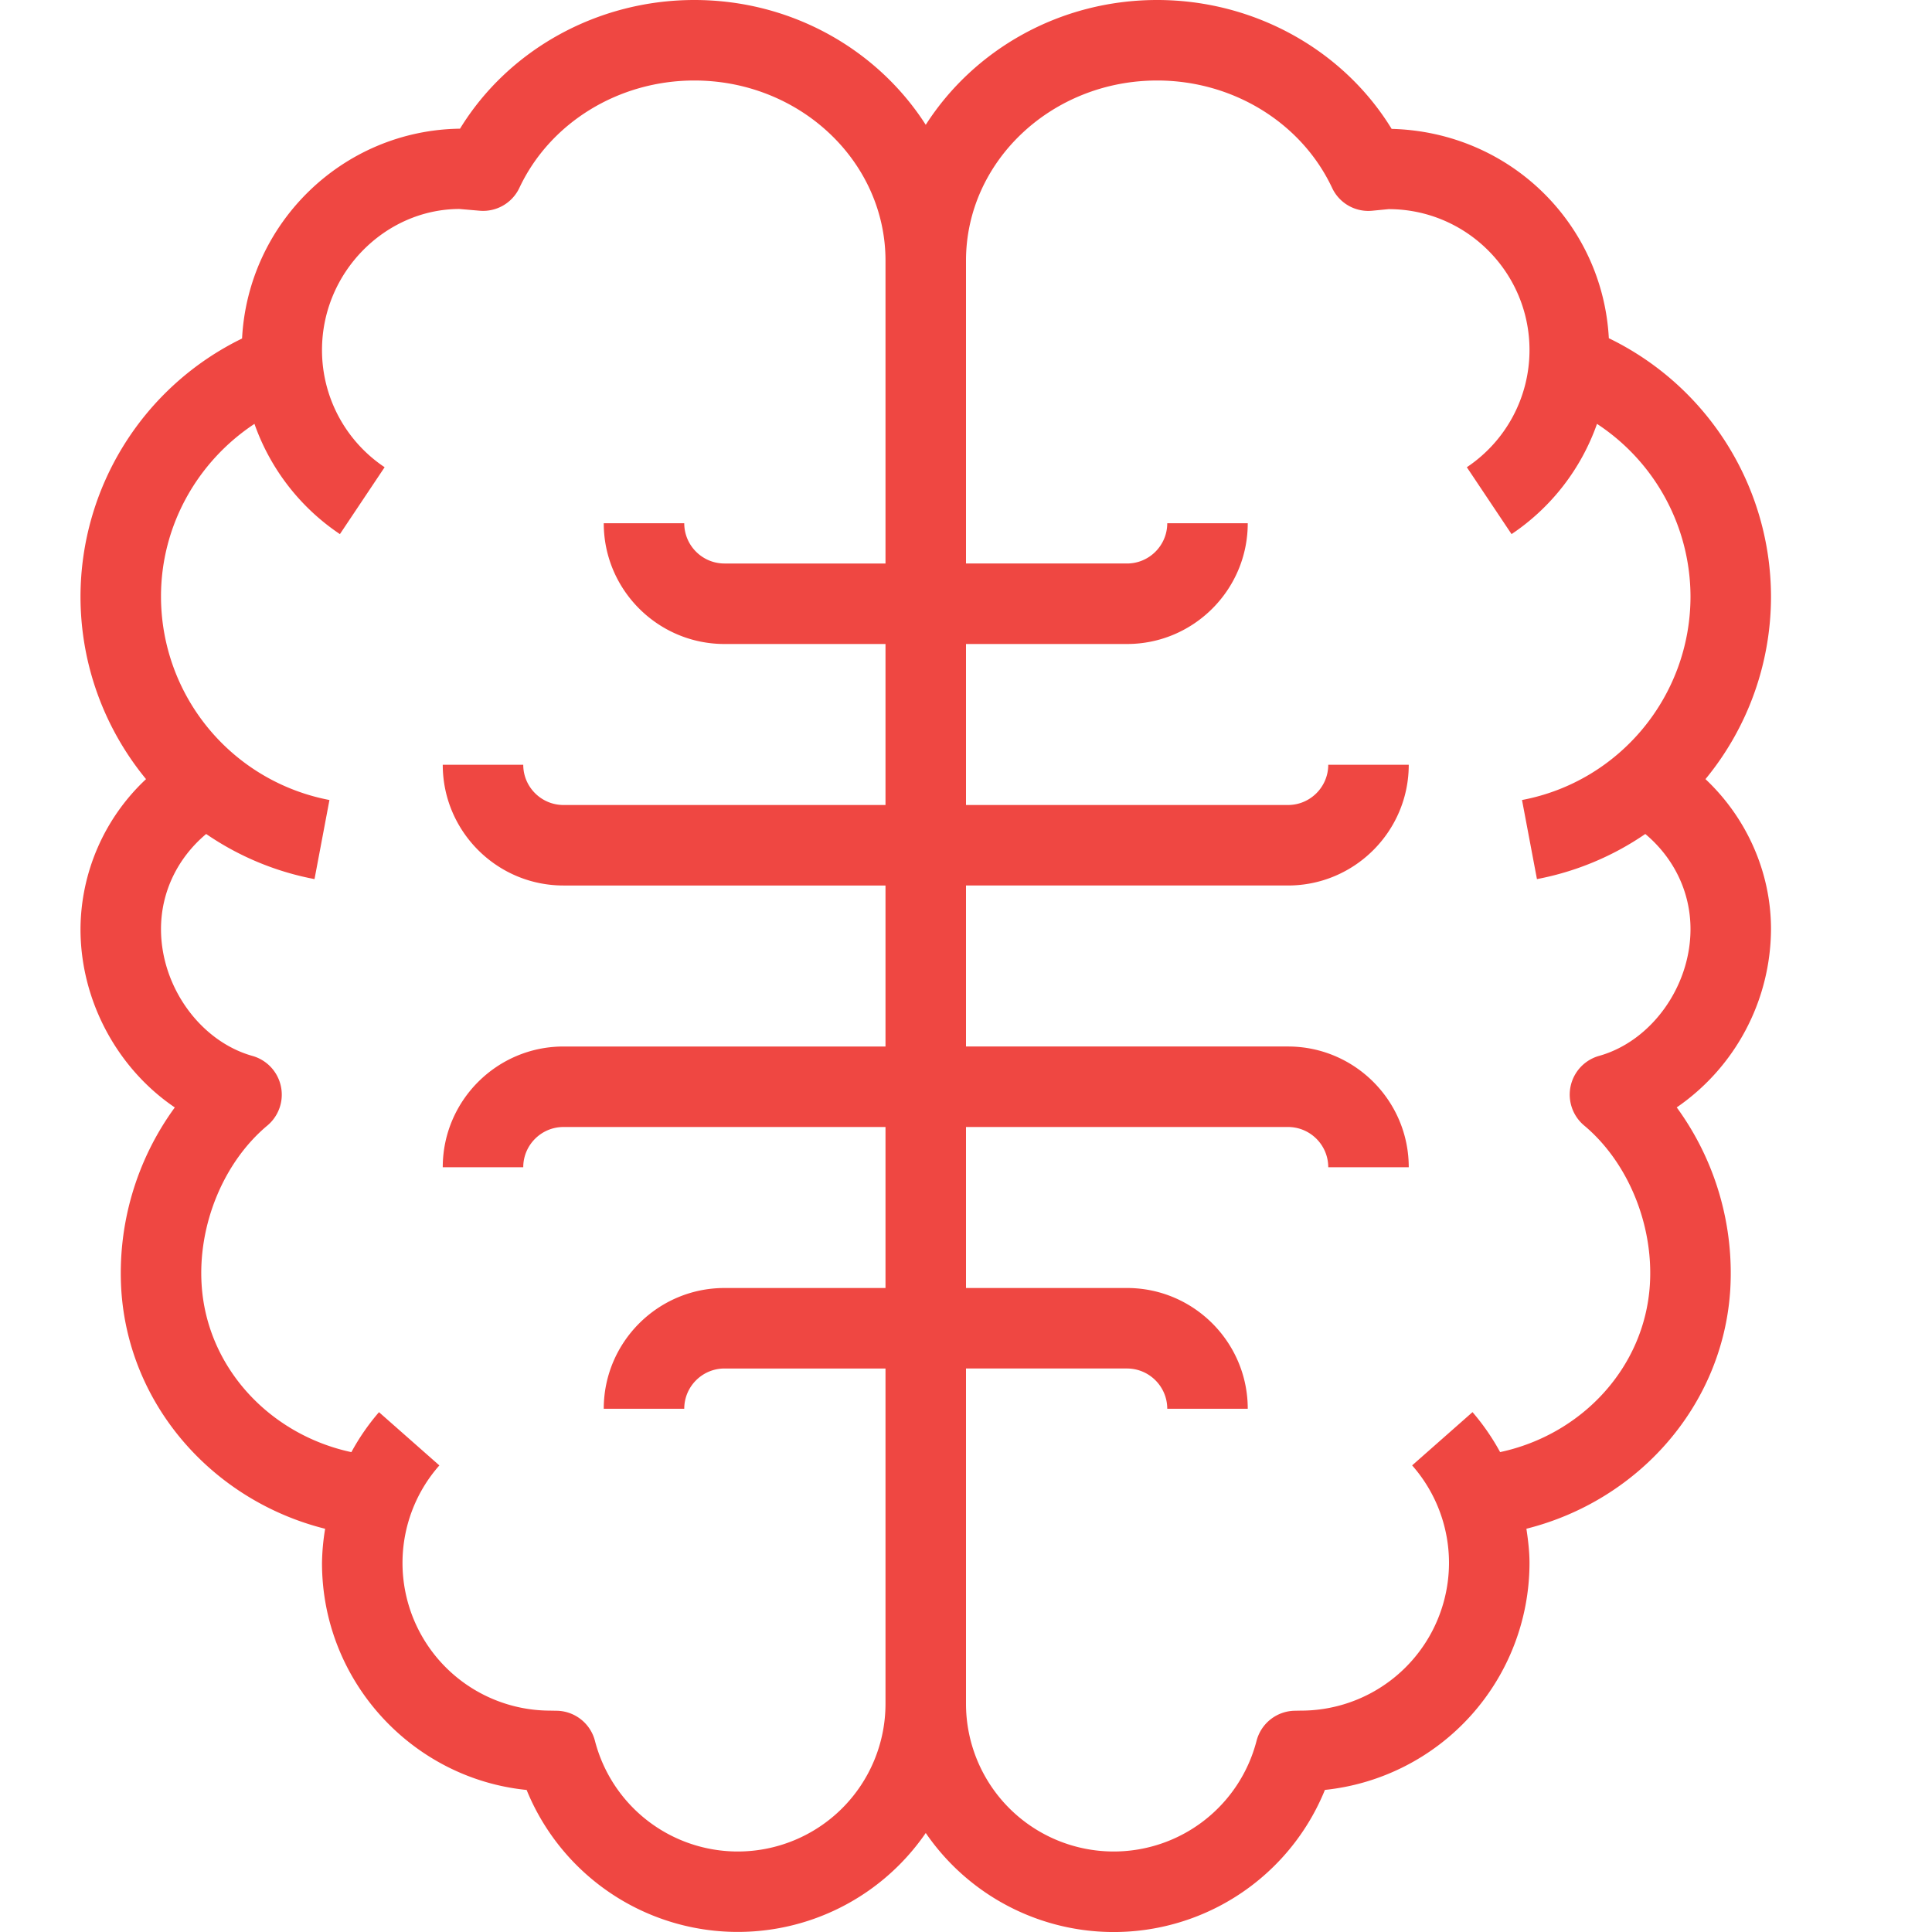 <svg xmlns="http://www.w3.org/2000/svg" viewBox="0 0 48 48"><style>.st0{fill:none}.st1{fill:#fac8c6}.st2{fill:#ef4742}</style><path class="st0" d="M0 0h48v48H0z" id="Boundary"/><path class="st2" d="M44 23.083c0-1.421-.61-2.768-1.628-3.726A7.134 7.134 0 0 0 44 14.818a7.145 7.145 0 0 0-4.029-6.415c-.153-2.843-2.455-5.124-5.396-5.201C33.373 1.237 31.157 0 28.75 0 26.318 0 24.188 1.245 23 3.101 21.812 1.245 19.682 0 17.25 0c-2.405 0-4.619 1.234-5.821 3.197-2.904.037-5.265 2.337-5.415 5.213A7.144 7.144 0 0 0 2 14.818c0 1.707.605 3.295 1.628 4.539A5.138 5.138 0 0 0 2 23.083c0 1.797.93 3.476 2.343 4.431a6.979 6.979 0 0 0-1.329 4.543c.187 2.88 2.295 5.231 5.064 5.925a5.621 5.621 0 0 0-.078.851c0 2.933 2.24 5.353 5.084 5.638A5.665 5.665 0 0 0 23 45.54a5.663 5.663 0 0 0 9.917-1.07A5.674 5.674 0 0 0 38 38.833c0-.288-.035-.571-.077-.852 2.769-.695 4.877-3.046 5.064-5.926a6.983 6.983 0 0 0-1.329-4.542A5.404 5.404 0 0 0 44 23.083zM18.333 46a3.666 3.666 0 0 1-3.551-2.747.998.998 0 0 0-.948-.75l-.167-.003A3.671 3.671 0 0 1 10 38.833c0-.894.325-1.756.916-2.425l-1.5-1.323a5.595 5.595 0 0 0-.686.993c-2.026-.434-3.587-2.097-3.72-4.15-.097-1.498.544-3.054 1.632-3.964a1 1 0 0 0-.371-1.73C4.976 25.87 4 24.516 4 23.083c0-.934.423-1.776 1.122-2.363a7.094 7.094 0 0 0 2.692 1.121l.371-1.965A5.149 5.149 0 0 1 4 14.818c0-1.756.902-3.349 2.322-4.287a5.49 5.49 0 0 0 2.123 2.739l1.111-1.662A3.498 3.498 0 0 1 8 8.696c0-1.93 1.57-3.5 3.413-3.504l.5.043a.996.996 0 0 0 .992-.57C13.667 3.046 15.372 2 17.25 2 19.869 2 22 4.008 22 6.476V14h-4c-.552 0-1-.449-1-1h-2c0 1.654 1.346 3 3 3h4v4h-8c-.552 0-1-.449-1-1h-2c0 1.654 1.346 3 3 3h8v4h-8c-1.654 0-3 1.346-3 3h2c0-.551.448-1 1-1h8v4h-4c-1.654 0-3 1.346-3 3h2c0-.551.448-1 1-1h4v8.333A3.671 3.671 0 0 1 18.333 46zm21.396-19.767a1 1 0 0 0-.371 1.73c1.088.91 1.729 2.466 1.632 3.963-.133 2.054-1.694 3.718-3.72 4.151a5.669 5.669 0 0 0-.686-.993l-1.5 1.323c.591.671.916 1.532.916 2.426a3.676 3.676 0 0 1-3.687 3.667l-.147.003a.998.998 0 0 0-.948.75A3.666 3.666 0 0 1 27.667 46 3.671 3.671 0 0 1 24 42.333V34h4c.552 0 1 .449 1 1h2c0-1.654-1.346-3-3-3h-4v-4h8c.552 0 1 .449 1 1h2c0-1.654-1.346-3-3-3h-8v-4h8c1.654 0 3-1.346 3-3h-2c0 .551-.448 1-1 1h-8v-4h4c1.654 0 3-1.346 3-3h-2c0 .551-.448 1-1 1h-4V6.476C24 4.008 26.131 2 28.75 2c1.878 0 3.583 1.046 4.345 2.666a.993.993 0 0 0 .992.57l.413-.04c1.93 0 3.5 1.57 3.5 3.5 0 1.171-.582 2.26-1.557 2.912l1.111 1.662a5.49 5.49 0 0 0 2.123-2.739A5.142 5.142 0 0 1 42 14.818c0 2.473-1.761 4.6-4.186 5.058l.371 1.965a7.094 7.094 0 0 0 2.692-1.121c.7.587 1.123 1.429 1.123 2.363 0 1.433-.976 2.787-2.271 3.15z" id="Design"/></svg>